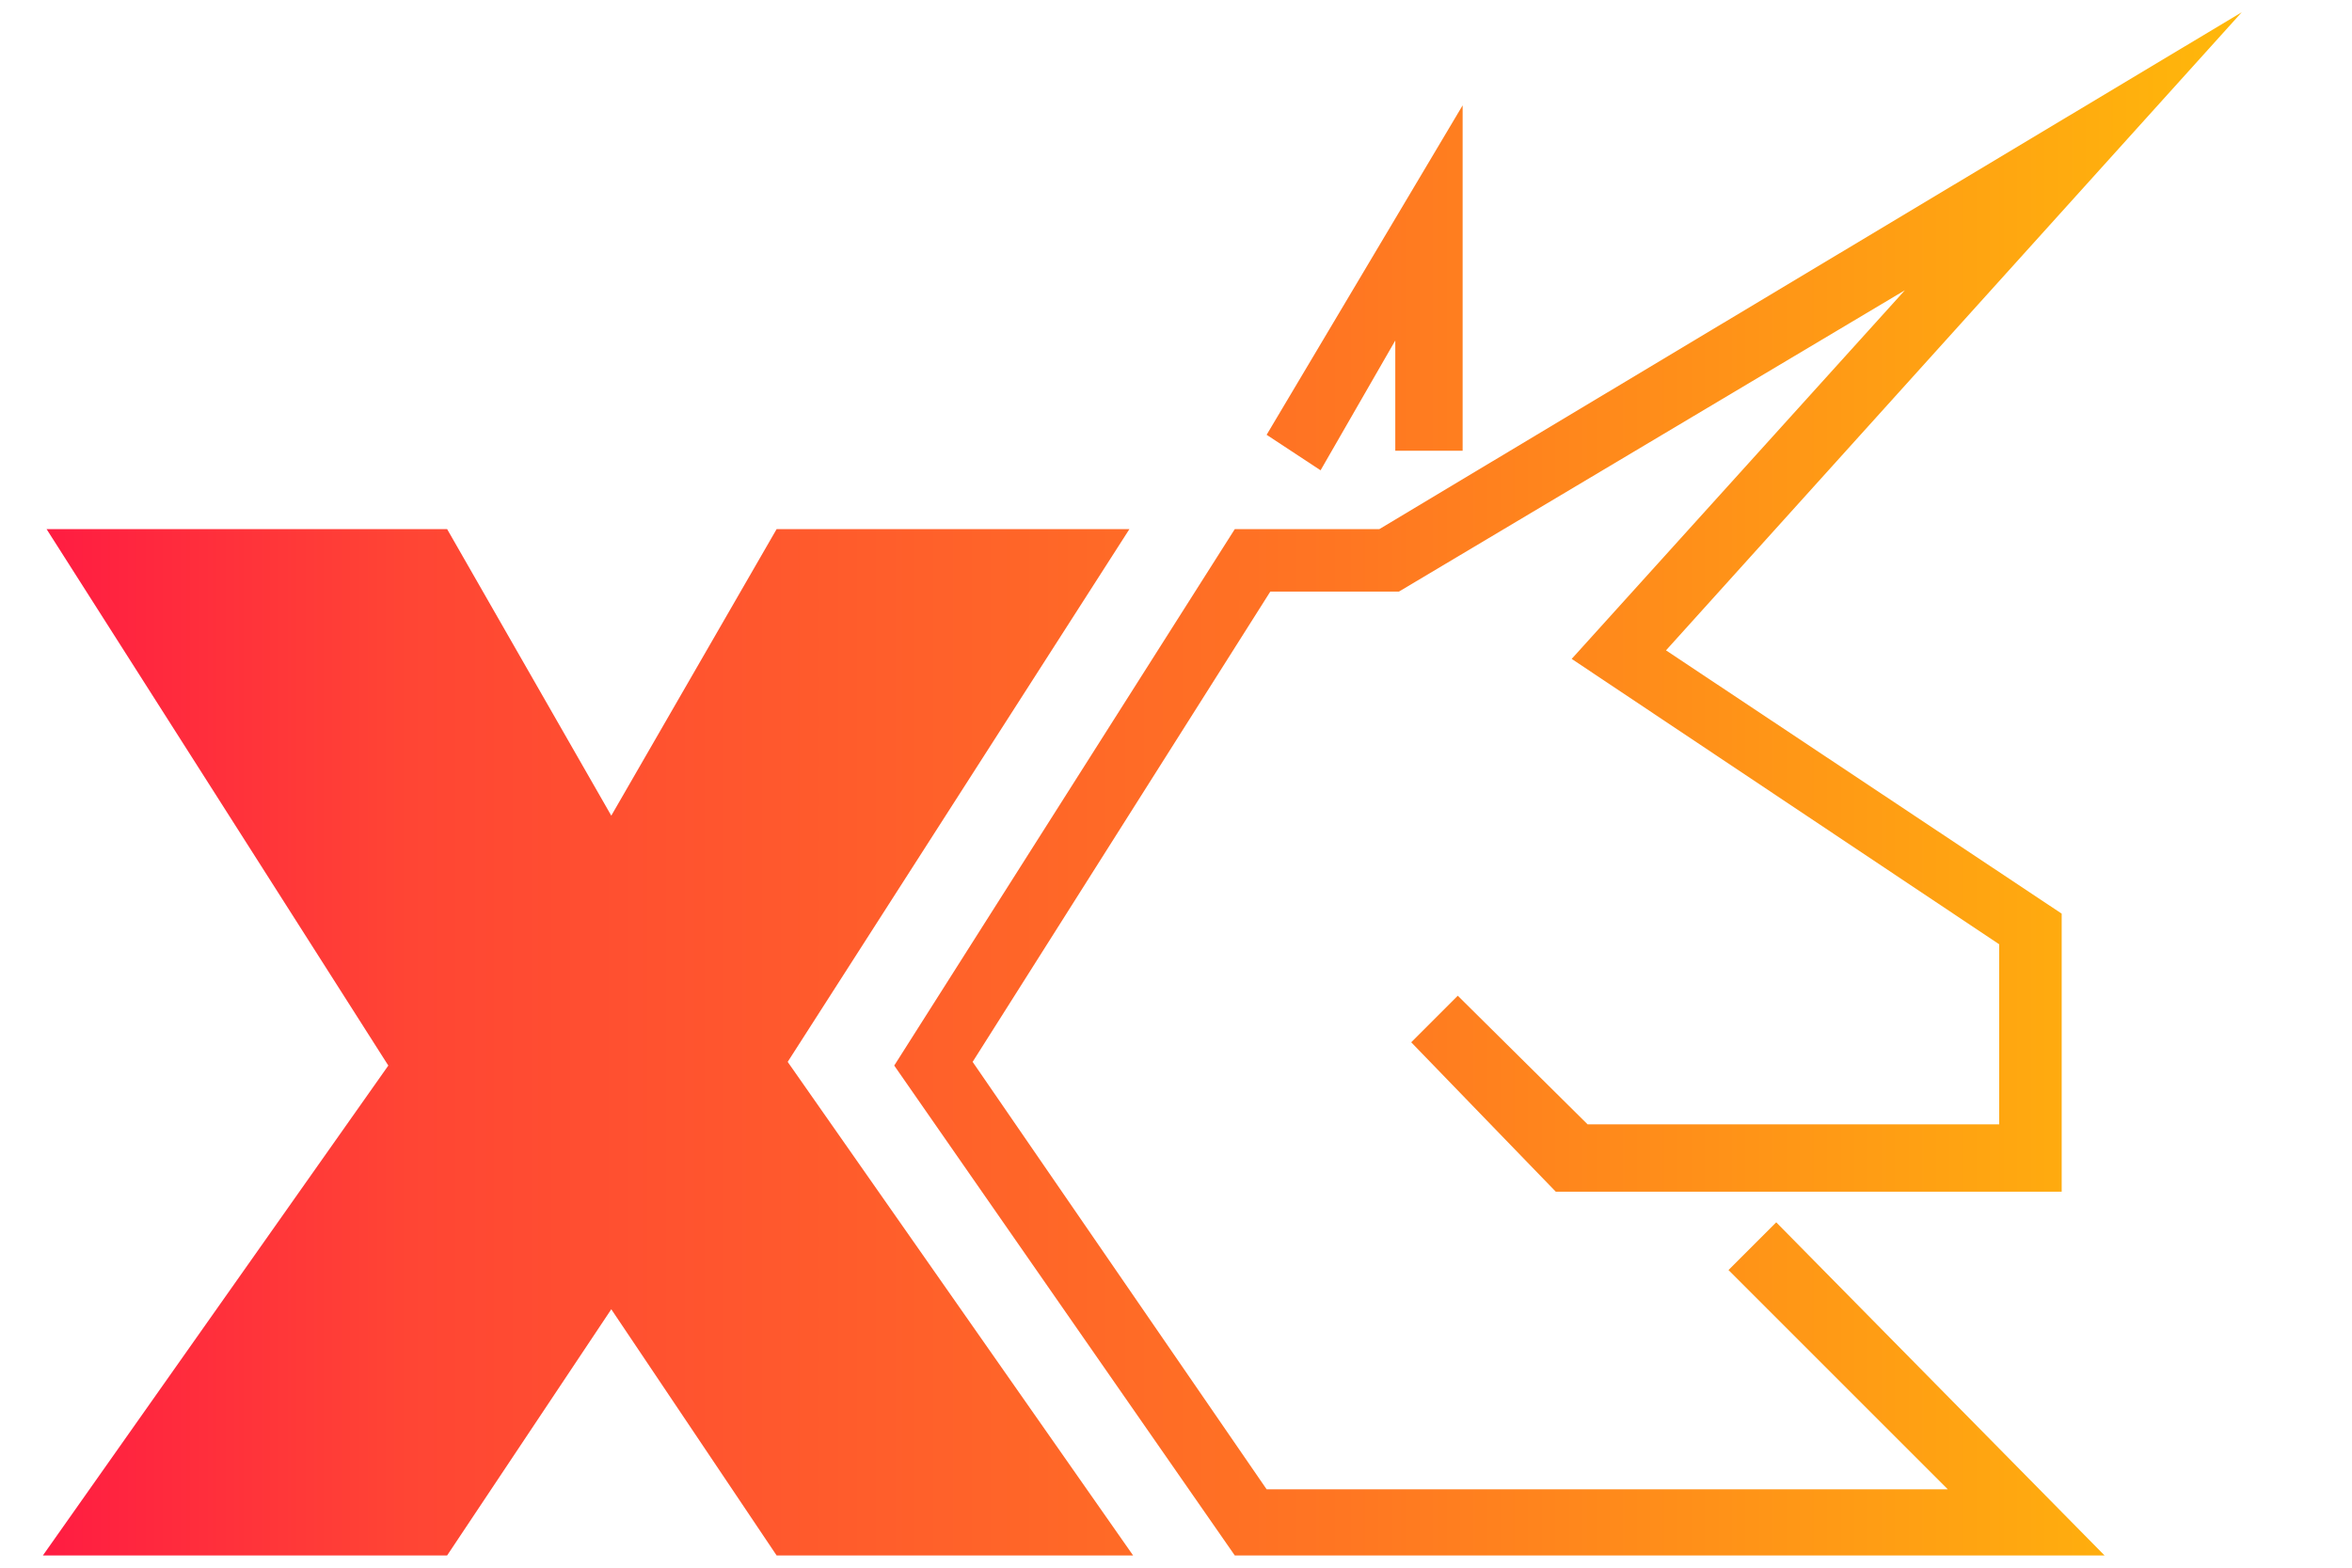 <svg stroke-miterlimit="10" style="fill-rule:nonzero;clip-rule:evenodd;stroke-linecap:round;stroke-linejoin:round;" version="1.1" viewBox="0 0 60 40" xml:space="preserve" xmlns="http://www.w3.org/2000/svg" xmlns:xlink="http://www.w3.org/1999/xlink" width='60' height='40'>
    <linearGradient gradientTransform="matrix(1 0 0 1 0 0)" gradientUnits="userSpaceOnUse" id="LinearGradient" x1="1.094" x2="57.188" y1="20" y2="20">
        <stop offset="0" stop-color="#ff1c42"/>
        <stop offset="0.166" stop-color="#ff4534"/>
        <stop offset="0.592" stop-color="#ff7622"/>
        <stop offset="1" stop-color="#ffb80a"/>
    </linearGradient>
    <g id="Untitled">
        <path d="M57.188 0.312L35.188 13.5L31.5 13.5L22.812 27.188L31.5 39.688L53.688 39.688L45.312 31.188L44.094 32.406L49.688 38L32.312 38L24.812 27.094L32.406 15.094L35.688 15.094L48.594 7.406L40.094 16.812L51 24.094L51 28.688L40.5 28.688L37.188 25.406L36 26.594L39.688 30.406L52.594 30.406L52.594 23.312L42.5 16.594L57.188 0.312ZM37.312 2.688L32.312 11.094L33.688 12L35.594 8.688L35.594 11.5L37.312 11.5L37.312 2.688ZM1.188 13.5L9.906 27.188L1.094 39.688L11.406 39.688L15.594 33.406L19.812 39.688L28.906 39.688L20.094 27.094L28.812 13.5L19.812 13.5L15.594 20.812L11.406 13.5L1.188 13.5Z" fill="url(#LinearGradient)" fill-rule="nonzero" opacity="1" stroke="none"/>
    </g>
</svg>



